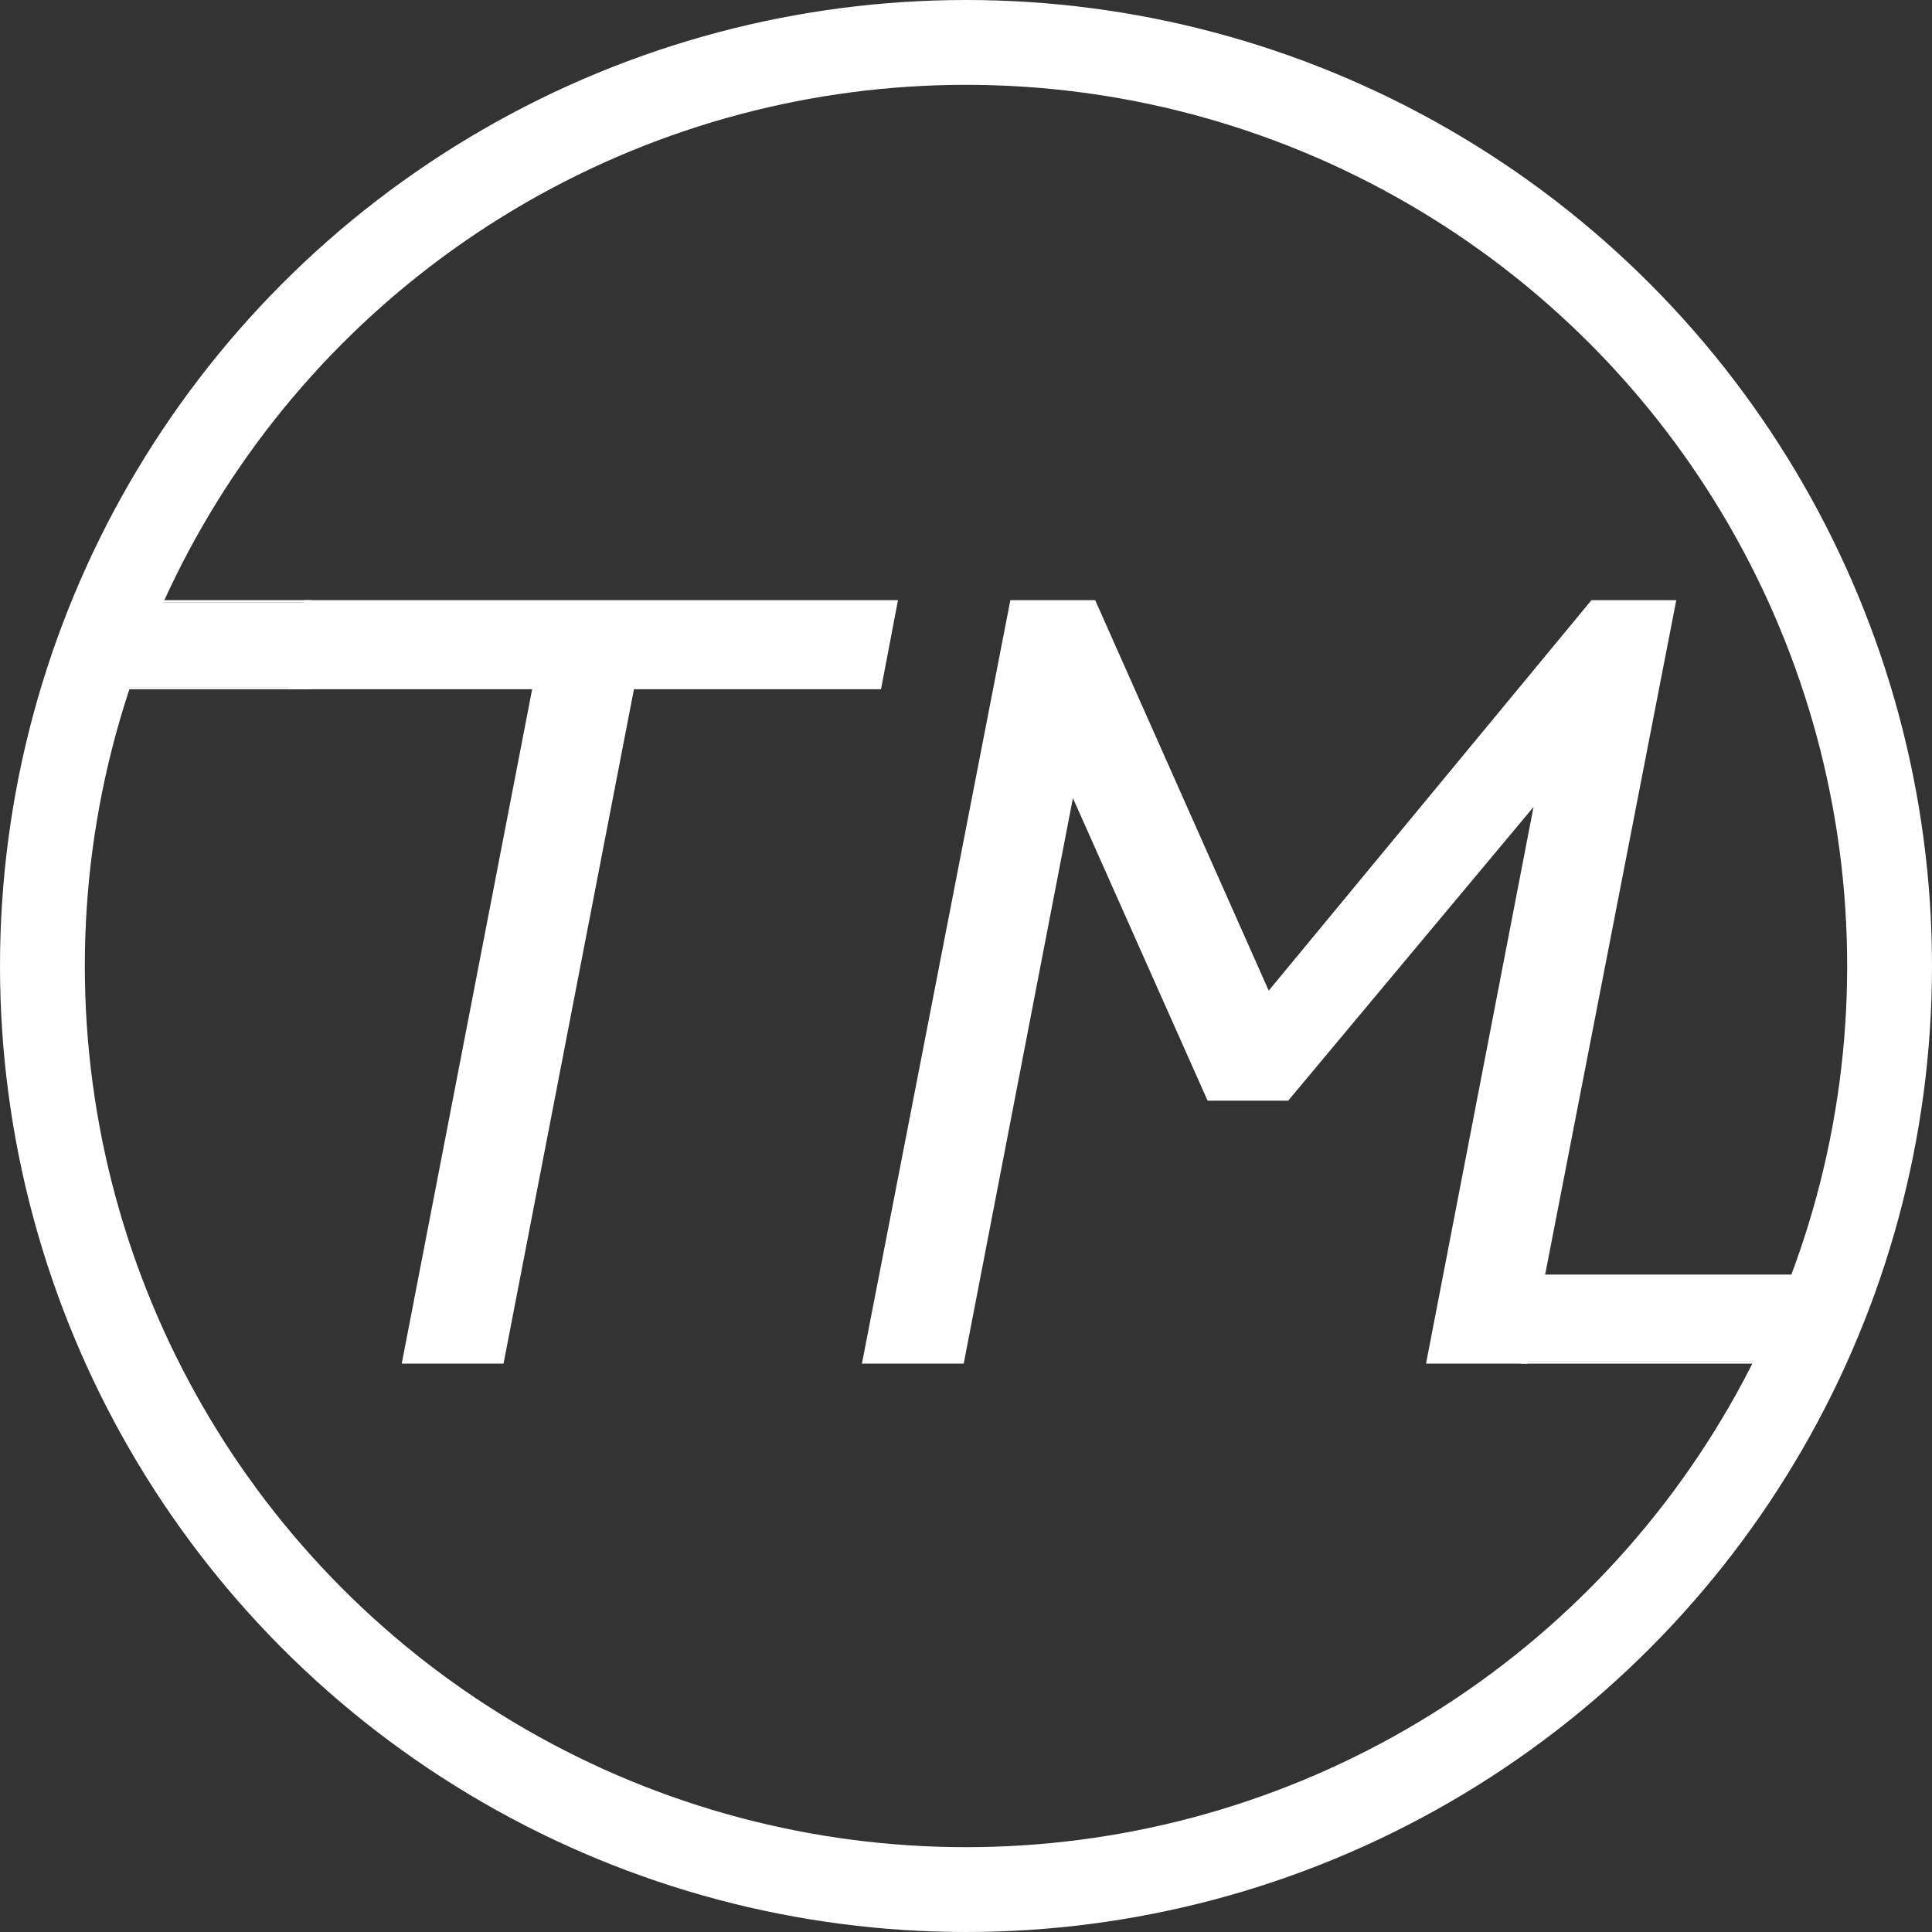 <svg width="911" height="911" viewBox="0 0 911 911" fill="none" xmlns="http://www.w3.org/2000/svg">
<rect x="0" y="0" width="911" height="911" fill="#333333" stroke="none"/>
<path d="M143.426 283H423.426L415.426 325H298.926L237.426 643H189.426L250.926 325H135.426L143.426 283ZM476.418 283H516.418L604.418 481L588.418 479L750.418 283H790.418L720.418 643H672.418L728.418 353L744.418 355L607.418 519H569.418L496.418 355L510.418 353L454.418 643H406.418L476.418 283Z" fill="white"/>
<circle cx="455.5" cy="455.5" r="435.5" stroke="white" stroke-width="40"/>
<line x1="147" y1="283.5" x2="62" y2="283.5" stroke="white"/>
<line x1="147" y1="324.5" x2="54" y2="324.5" stroke="white"/>
<rect x="57" y="284" width="87" height="40" fill="white"/>
<line x1="863" y1="601.5" x2="724" y2="601.5" stroke="white"/>
<line x1="863" y1="642.5" x2="717" y2="642.5" stroke="white"/>
<rect x="717" y="602" width="141" height="40" fill="white"/>
</svg>
